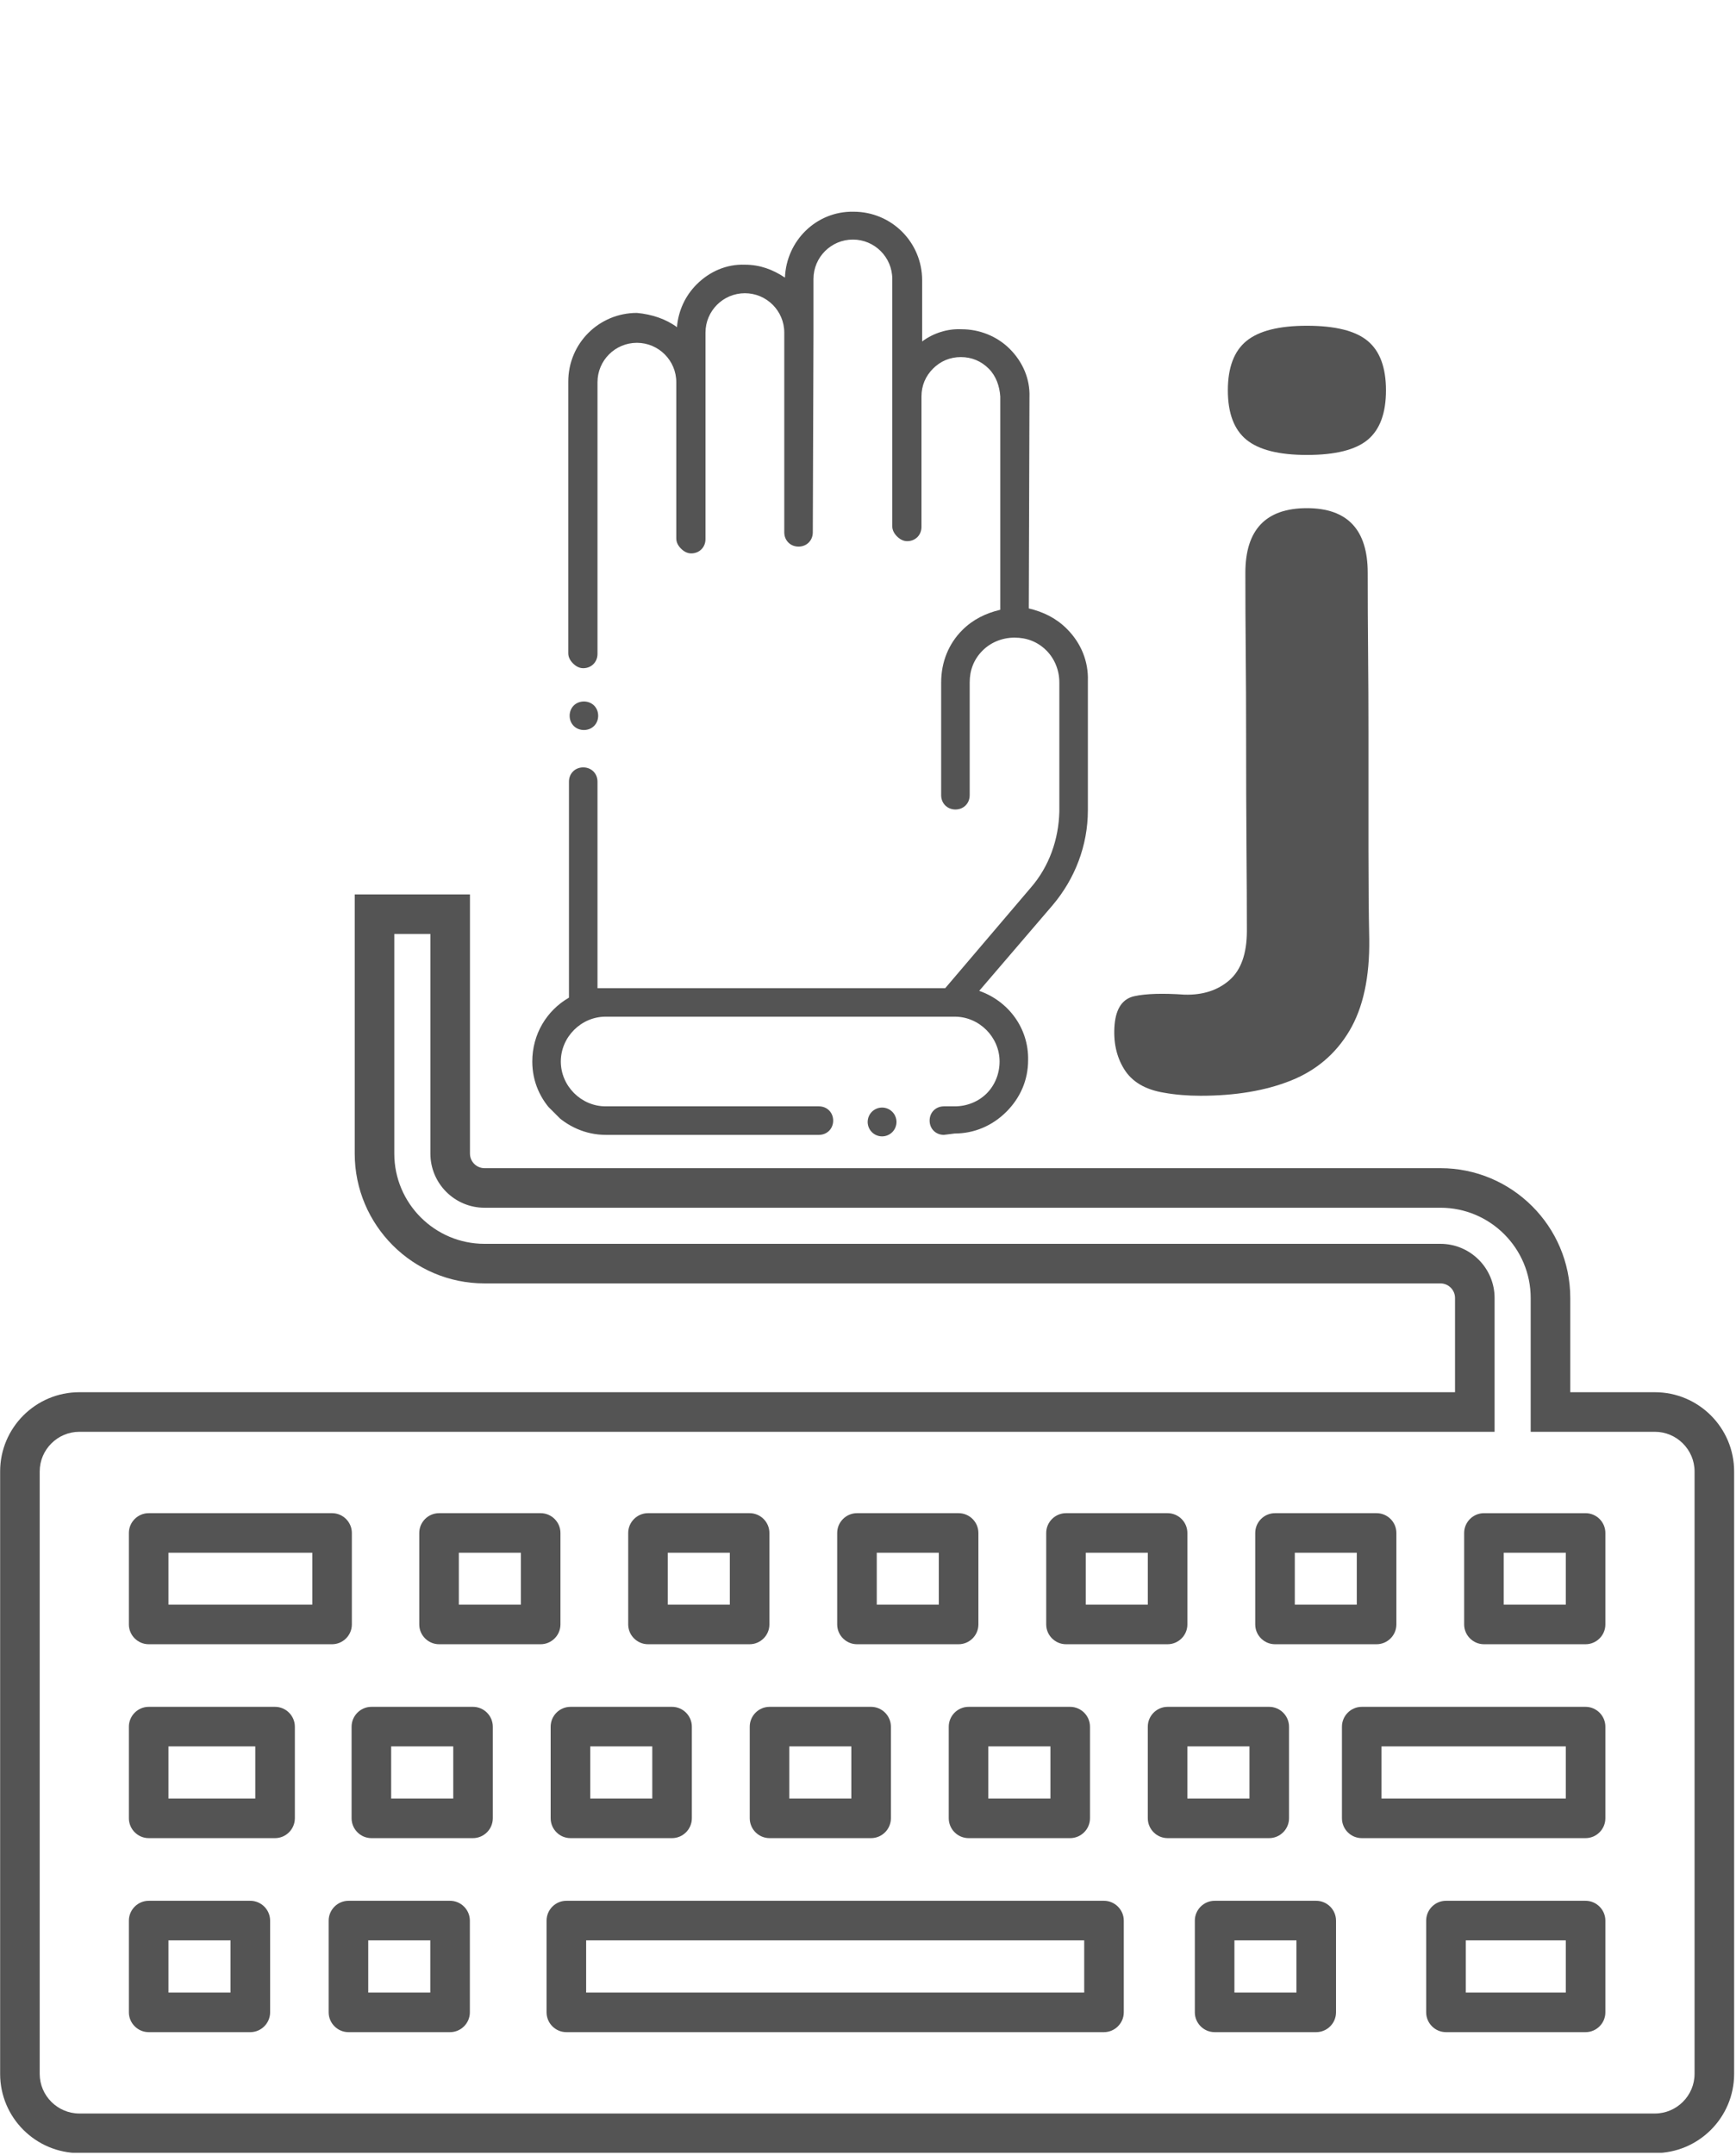 <svg xmlns="http://www.w3.org/2000/svg" xmlns:xlink="http://www.w3.org/1999/xlink" width="1070" zoomAndPan="magnify" viewBox="0 0 802.5 996" height="1328" preserveAspectRatio="xMidYMid meet" version="1.2"><defs><clipPath id="a98a6b17fa"><path d="M 246 97.574 L 503 97.574 L 503 524.68 L 246 524.68 Z M 246 97.574 "/></clipPath><clipPath id="9ba436632d"><path d="M 367.156 52.859 L 647.223 332.926 L 361.02 619.125 L 80.957 339.059 Z M 367.156 52.859 "/></clipPath><clipPath id="998843e5f1"><path d="M 367.156 52.859 L 647.223 332.926 L 361.02 619.125 L 80.957 339.059 Z M 367.156 52.859 "/></clipPath><clipPath id="16a1f7cb41"><path d="M 647.418 333.125 L 367.355 53.059 L 81.152 339.258 L 361.219 619.324 Z M 647.418 333.125 "/></clipPath><clipPath id="8578c7da99"><path d="M 401 511.57 L 414.625 511.57 L 414.625 525.441 L 401 525.441 Z M 401 511.57 "/></clipPath><clipPath id="2e4b47b955"><path d="M 367.156 52.859 L 647.223 332.926 L 361.02 619.125 L 80.957 339.059 Z M 367.156 52.859 "/></clipPath><clipPath id="97f721eb3d"><path d="M 367.156 52.859 L 647.223 332.926 L 361.02 619.125 L 80.957 339.059 Z M 367.156 52.859 "/></clipPath><clipPath id="27875a808f"><path d="M 647.418 333.125 L 367.355 53.059 L 81.152 339.258 L 361.219 619.324 Z M 647.418 333.125 "/></clipPath><clipPath id="547790a5a2"><path d="M 263 324.23 L 276.625 324.23 L 276.625 338 L 263 338 Z M 263 324.23 "/></clipPath><clipPath id="cd09217ada"><path d="M 367.156 52.859 L 647.223 332.926 L 361.02 619.125 L 80.957 339.059 Z M 367.156 52.859 "/></clipPath><clipPath id="bfef1fb6e7"><path d="M 367.156 52.859 L 647.223 332.926 L 361.02 619.125 L 80.957 339.059 Z M 367.156 52.859 "/></clipPath><clipPath id="cee2b9de48"><path d="M 647.418 333.125 L 367.355 53.059 L 81.152 339.258 L 361.219 619.324 Z M 647.418 333.125 "/></clipPath><clipPath id="d0f16a2e31"><path d="M 0.062 413.398 L 801.633 413.398 L 801.633 995.035 L 0.062 995.035 Z M 0.062 413.398 "/></clipPath><clipPath id="63a65e4503"><rect x="0" width="142" y="0" height="422"/></clipPath></defs><g id="faf81f4dab"><g clip-rule="nonzero" clip-path="url(#a98a6b17fa)"><g clip-rule="nonzero" clip-path="url(#9ba436632d)"><g clip-rule="nonzero" clip-path="url(#998843e5f1)"><g clip-rule="nonzero" clip-path="url(#16a1f7cb41)"><path style=" stroke:none;fill-rule:nonzero;fill:#545454;fill-opacity:1;" d="M 312.938 151.23 C 313.562 143.699 316.703 136.789 322.039 131.453 C 328.008 125.488 335.855 122.031 344.336 122.348 C 351.238 122.348 357.207 124.543 362.859 128.312 C 363.488 111.355 377.301 97.543 394.57 97.855 C 412.152 97.855 426.281 111.984 426.281 129.566 L 426.281 157.824 C 431.305 154.059 437.898 151.859 444.492 152.176 C 452.656 152.176 460.82 155.312 466.785 161.277 C 472.75 167.246 476.203 175.094 475.891 183.574 L 475.578 281.219 C 482.168 282.789 488.133 285.613 493.156 290.637 C 499.754 297.23 503.207 305.707 502.891 314.816 L 502.891 374.469 C 502.891 390.797 496.926 406.18 486.566 418.426 L 452.656 457.988 C 466.156 462.699 475.578 475.258 475.262 490.012 C 475.262 499.434 471.492 507.598 465.215 513.875 C 458.621 520.469 450.145 523.922 441.355 523.922 L 436.332 524.547 C 432.559 524.547 429.734 521.723 429.734 517.957 C 429.734 514.188 432.559 511.363 436.332 511.363 L 441.355 511.363 C 447.004 511.363 452.344 509.164 456.109 505.398 C 459.879 501.633 462.074 496.293 462.074 490.641 C 462.074 479.336 452.656 469.918 441.355 469.918 L 279.969 469.918 C 268.664 469.918 259.246 479.336 259.246 490.641 C 259.246 501.945 268.664 511.363 279.969 511.363 L 378.559 511.363 C 382.324 511.363 385.148 514.188 385.148 517.957 C 385.148 521.723 382.324 524.547 378.559 524.547 L 279.969 524.547 C 270.551 524.547 262.07 520.469 256.105 514.504 C 249.828 508.223 246.059 500.059 246.059 490.641 C 246.059 478.082 252.652 467.094 263.016 461.125 L 263.016 361.281 C 263.016 357.516 265.84 354.691 269.605 354.691 C 273.375 354.691 276.203 357.516 276.203 361.281 L 276.203 456.734 C 277.457 456.734 278.715 456.734 279.969 456.734 L 436.957 456.734 L 476.52 410.262 C 484.996 400.527 489.391 387.969 489.703 375.098 L 489.703 315.441 C 489.703 309.793 487.508 304.453 483.742 300.684 C 479.656 296.605 474.633 294.719 468.98 294.719 C 463.332 294.719 457.992 296.918 454.227 300.684 C 450.145 304.766 448.258 309.793 448.258 315.441 L 448.258 367.562 C 448.258 371.328 445.434 374.156 441.668 374.156 C 437.898 374.156 435.07 371.328 435.07 367.562 L 435.07 315.441 C 435.07 306.02 438.527 297.543 444.809 291.266 C 449.832 286.242 455.797 283.418 462.391 281.844 L 462.391 183.258 C 462.074 178.547 460.504 173.84 457.051 170.387 C 453.598 166.93 449.203 165.047 444.18 165.047 C 439.156 165.047 434.758 166.93 431.305 170.387 C 427.852 173.84 425.969 178.234 425.969 183.258 L 425.969 243.543 C 425.969 247.309 423.145 250.133 419.375 250.133 C 417.492 250.133 415.922 249.195 414.664 247.938 C 413.41 246.684 412.469 245.109 412.469 243.227 L 412.469 128.941 C 412.469 118.891 404.305 110.73 394.258 110.73 C 384.211 110.73 376.047 118.891 376.047 128.941 L 376.047 153.43 L 375.734 246.055 C 375.734 249.82 372.906 252.645 369.137 252.645 C 365.371 252.645 362.547 249.82 362.547 246.055 L 362.547 153.742 C 362.547 143.699 354.383 135.531 344.336 135.531 C 334.285 135.531 326.125 143.699 326.125 153.742 L 326.125 249.195 C 326.125 252.961 323.297 255.785 319.527 255.785 C 317.648 255.785 316.074 254.844 314.82 253.586 C 313.562 252.332 312.625 250.762 312.625 248.879 L 312.625 176.664 C 312.625 166.617 304.461 158.453 294.414 158.453 C 284.363 158.453 276.203 166.617 276.203 176.664 L 276.203 302.254 C 276.203 306.02 273.375 308.848 269.605 308.848 C 267.727 308.848 266.152 307.906 264.898 306.652 C 263.641 305.395 262.699 303.824 262.699 301.941 L 262.699 176.352 C 262.699 158.766 276.828 144.637 294.414 144.637 C 301.316 145.266 307.914 147.465 312.938 151.23 Z M 312.938 151.23 "/></g></g></g></g><g clip-rule="nonzero" clip-path="url(#8578c7da99)"><g clip-rule="nonzero" clip-path="url(#2e4b47b955)"><g clip-rule="nonzero" clip-path="url(#97f721eb3d)"><g clip-rule="nonzero" clip-path="url(#27875a808f)"><path style=" stroke:none;fill-rule:nonzero;fill:#545454;fill-opacity:1;" d="M 403.047 513.875 C 402.738 514.184 402.465 514.52 402.219 514.887 C 401.977 515.25 401.77 515.633 401.605 516.035 C 401.438 516.438 401.309 516.855 401.227 517.285 C 401.141 517.711 401.094 518.145 401.094 518.586 C 401.094 519.023 401.141 519.457 401.227 519.883 C 401.309 520.312 401.438 520.73 401.605 521.133 C 401.77 521.539 401.977 521.922 402.219 522.285 C 402.465 522.648 402.738 522.984 403.047 523.293 C 403.355 523.602 403.695 523.879 404.055 524.121 C 404.422 524.363 404.805 524.57 405.211 524.738 C 405.613 524.902 406.027 525.031 406.461 525.117 C 406.887 525.203 407.32 525.246 407.758 525.246 C 408.195 525.246 408.629 525.203 409.055 525.117 C 409.484 525.031 409.902 524.902 410.305 524.738 C 410.711 524.57 411.094 524.363 411.457 524.121 C 411.82 523.879 412.156 523.602 412.469 523.293 C 412.777 522.984 413.051 522.648 413.297 522.285 C 413.539 521.922 413.742 521.539 413.91 521.133 C 414.078 520.73 414.203 520.312 414.289 519.883 C 414.375 519.457 414.418 519.023 414.418 518.586 C 414.418 518.145 414.375 517.715 414.289 517.285 C 414.203 516.855 414.078 516.438 413.91 516.035 C 413.742 515.633 413.539 515.25 413.297 514.887 C 413.051 514.52 412.777 514.184 412.469 513.875 C 412.156 513.566 411.82 513.289 411.457 513.047 C 411.094 512.805 410.711 512.598 410.305 512.43 C 409.902 512.266 409.484 512.137 409.055 512.051 C 408.629 511.965 408.195 511.926 407.758 511.926 C 407.32 511.926 406.887 511.965 406.461 512.051 C 406.027 512.137 405.613 512.266 405.211 512.43 C 404.805 512.598 404.422 512.805 404.055 513.047 C 403.695 513.289 403.355 513.566 403.047 513.875 Z M 403.047 513.875 "/></g></g></g></g><g clip-rule="nonzero" clip-path="url(#547790a5a2)"><g clip-rule="nonzero" clip-path="url(#cd09217ada)"><g clip-rule="nonzero" clip-path="url(#bfef1fb6e7)"><g clip-rule="nonzero" clip-path="url(#cee2b9de48)"><path style=" stroke:none;fill-rule:nonzero;fill:#545454;fill-opacity:1;" d="M 263.328 330.828 C 263.328 327.059 266.152 324.23 269.922 324.23 C 273.691 324.23 276.516 327.059 276.516 330.828 C 276.516 334.594 273.691 337.418 269.922 337.418 C 266.152 337.418 263.328 334.594 263.328 330.828 Z M 263.328 330.828 "/></g></g></g></g><g clip-rule="nonzero" clip-path="url(#d0f16a2e31)"><path style=" stroke:none;fill-rule:nonzero;fill:#545454;fill-opacity:1;" d="M 209.523 831.301 L 180.82 831.301 L 180.82 807.211 L 209.523 807.211 Z M 218.641 788.918 L 171.68 788.918 C 166.664 788.918 162.527 793.059 162.527 798.098 L 162.527 840.414 C 162.527 845.461 166.664 849.598 171.68 849.598 L 218.641 849.598 C 223.691 849.598 227.812 845.461 227.812 840.414 L 227.812 798.098 C 227.812 793.059 223.695 788.918 218.641 788.918 Z M 240.789 741.684 L 212.105 741.684 L 212.105 717.691 L 240.789 717.691 Z M 259.078 750.84 L 259.078 708.543 C 259.078 703.523 254.957 699.402 249.926 699.402 L 202.969 699.402 C 197.934 699.402 193.812 703.523 193.812 708.543 L 193.812 750.84 C 193.812 755.859 197.934 759.98 202.969 759.98 L 249.926 759.98 C 254.957 759.98 259.078 755.859 259.078 750.84 Z M 198.914 920.984 L 170.227 920.984 L 170.227 896.859 L 198.914 896.859 Z M 208.051 878.566 L 161.09 878.566 C 156.055 878.566 151.934 882.711 151.934 887.727 L 151.934 930.125 C 151.934 935.145 156.055 939.281 161.09 939.281 L 208.051 939.281 C 213.086 939.281 217.203 935.145 217.203 930.125 L 217.203 887.727 C 217.203 882.711 213.09 878.566 208.051 878.566 Z M 118.012 831.301 L 77.871 831.301 L 77.871 807.211 L 118.012 807.211 Z M 127.152 788.918 L 68.734 788.918 C 63.715 788.918 59.578 793.059 59.578 798.098 L 59.578 840.414 C 59.578 845.461 63.715 849.598 68.734 849.598 L 127.152 849.598 C 132.18 849.598 136.305 845.461 136.305 840.414 L 136.305 798.098 C 136.305 793.059 132.184 788.918 127.152 788.918 Z M 77.871 717.691 L 144.363 717.691 L 144.363 741.684 L 77.871 741.684 Z M 68.734 759.98 L 153.5 759.98 C 158.531 759.98 162.652 755.859 162.652 750.84 L 162.652 708.543 C 162.652 703.523 158.531 699.402 153.5 699.402 L 68.734 699.402 C 63.715 699.402 59.578 703.523 59.578 708.543 L 59.578 750.84 C 59.578 755.859 63.715 759.98 68.734 759.98 Z M 106.57 920.984 L 77.871 920.984 L 77.871 896.859 L 106.57 896.859 Z M 115.711 878.566 L 68.734 878.566 C 63.715 878.566 59.578 882.711 59.578 887.727 L 59.578 930.125 C 59.578 935.145 63.715 939.281 68.734 939.281 L 115.711 939.281 C 120.742 939.281 124.867 935.145 124.867 930.125 L 124.867 887.727 C 124.871 882.711 120.75 878.566 115.711 878.566 Z M 599.305 920.984 L 570.637 920.984 L 570.637 896.859 L 599.305 896.859 Z M 608.422 878.566 L 561.5 878.566 C 556.449 878.566 552.336 882.711 552.336 887.727 L 552.336 930.125 C 552.336 935.145 556.449 939.281 561.5 939.281 L 608.422 939.281 C 613.496 939.281 617.602 935.145 617.602 930.125 L 617.602 887.727 C 617.602 882.711 613.496 878.566 608.422 878.566 Z M 723.824 741.684 L 695.121 741.684 L 695.121 717.695 L 723.824 717.695 Z M 732.961 699.406 L 685.988 699.406 C 680.969 699.406 676.832 703.523 676.832 708.543 L 676.832 750.84 C 676.832 755.859 680.969 759.98 685.988 759.98 L 732.961 759.98 C 738 759.98 742.117 755.859 742.117 750.84 L 742.117 708.543 C 742.117 703.523 737.996 699.406 732.961 699.406 Z M 723.824 831.301 L 638.629 831.301 L 638.629 807.211 L 723.824 807.211 Z M 732.961 788.918 L 629.496 788.918 C 624.457 788.918 620.34 793.059 620.34 798.098 L 620.34 840.414 C 620.34 845.461 624.457 849.598 629.496 849.598 L 732.961 849.598 C 738 849.598 742.117 845.461 742.117 840.414 L 742.117 798.098 C 742.117 793.059 737.996 788.918 732.961 788.918 Z M 577.59 831.301 L 548.883 831.301 L 548.883 807.211 L 577.59 807.211 Z M 586.707 849.598 C 591.73 849.598 595.879 845.461 595.879 840.414 L 595.879 798.094 C 595.879 793.059 591.73 788.918 586.707 788.918 L 539.746 788.918 C 534.715 788.918 530.59 793.059 530.59 798.094 L 530.59 840.414 C 530.59 845.461 534.715 849.598 539.746 849.598 Z M 501.199 920.984 L 270.953 920.984 L 270.953 896.859 L 501.199 896.859 Z M 510.34 878.566 L 261.816 878.566 C 256.766 878.566 252.66 882.711 252.66 887.727 L 252.66 930.125 C 252.66 935.145 256.766 939.281 261.816 939.281 L 510.34 939.281 C 515.34 939.281 519.492 935.145 519.492 930.125 L 519.492 887.727 C 519.492 882.711 515.34 878.566 510.34 878.566 Z M 723.824 920.984 L 677.574 920.984 L 677.574 896.859 L 723.824 896.859 Z M 732.961 878.566 L 668.441 878.566 C 663.387 878.566 659.277 882.711 659.277 887.727 L 659.277 930.125 C 659.277 935.145 663.387 939.281 668.441 939.281 L 732.961 939.281 C 738 939.281 742.117 935.145 742.117 930.125 L 742.117 887.727 C 742.117 882.711 737.996 878.566 732.961 878.566 Z M 272.848 807.207 L 301.531 807.207 L 301.531 831.301 L 272.848 831.301 Z M 254.551 798.094 L 254.551 840.414 C 254.551 845.461 258.656 849.598 263.711 849.598 L 310.672 849.598 C 315.703 849.598 319.824 845.461 319.824 840.414 L 319.824 798.094 C 319.824 793.059 315.703 788.918 310.672 788.918 L 263.711 788.918 C 258.656 788.918 254.551 793.059 254.551 798.094 Z M 598.547 717.691 L 627.203 717.691 L 627.203 741.684 L 598.547 741.684 Z M 589.41 759.98 L 636.344 759.98 C 641.391 759.98 645.504 755.859 645.504 750.84 L 645.504 708.543 C 645.504 703.523 641.391 699.402 636.344 699.402 L 589.41 699.402 C 584.355 699.402 580.258 703.523 580.258 708.543 L 580.258 750.84 C 580.258 755.859 584.355 759.98 589.41 759.98 Z M 501.922 717.691 L 530.598 717.691 L 530.598 741.684 L 501.922 741.684 Z M 492.789 759.98 L 539.734 759.98 C 544.781 759.98 548.891 755.859 548.891 750.84 L 548.891 708.543 C 548.891 703.523 544.781 699.402 539.734 699.402 L 492.789 699.402 C 487.758 699.402 483.629 703.523 483.629 708.543 L 483.629 750.84 C 483.629 755.859 487.758 759.98 492.789 759.98 Z M 364.871 807.207 L 393.547 807.207 L 393.547 831.301 L 364.871 831.301 Z M 346.582 798.094 L 346.582 840.414 C 346.582 845.461 350.688 849.598 355.738 849.598 L 402.68 849.598 C 407.715 849.598 411.84 845.461 411.84 840.414 L 411.84 798.094 C 411.84 793.059 407.715 788.918 402.68 788.918 L 355.738 788.918 C 350.688 788.918 346.582 793.059 346.582 798.094 Z M 485.578 831.301 L 456.871 831.301 L 456.871 807.211 L 485.578 807.211 Z M 447.754 788.918 C 442.699 788.918 438.578 793.059 438.578 798.098 L 438.578 840.414 C 438.578 845.461 442.699 849.598 447.754 849.598 L 494.695 849.598 C 499.734 849.598 503.871 845.461 503.871 840.414 L 503.871 798.098 C 503.871 793.062 499.734 788.918 494.695 788.918 Z M 308.695 717.691 L 337.379 717.691 L 337.379 741.684 L 308.695 741.684 Z M 299.555 759.98 L 346.516 759.98 C 351.57 759.98 355.672 755.859 355.672 750.84 L 355.672 708.543 C 355.672 703.523 351.57 699.402 346.516 699.402 L 299.555 699.402 C 294.539 699.402 290.398 703.523 290.398 708.543 L 290.398 750.84 C 290.398 755.859 294.539 759.98 299.555 759.98 Z M 405.301 717.691 L 433.984 717.691 L 433.984 741.684 L 405.301 741.684 Z M 396.164 759.98 L 443.125 759.98 C 448.176 759.98 452.281 755.859 452.281 750.84 L 452.281 708.543 C 452.281 703.523 448.176 699.402 443.125 699.402 L 396.164 699.402 C 391.133 699.402 387.008 703.523 387.008 708.543 L 387.008 750.84 C 387.008 755.859 391.129 759.98 396.164 759.98 Z M 783.34 958.57 C 783.34 968.641 775.062 976.883 765.012 976.883 L 36.688 976.883 C 26.617 976.883 18.355 968.641 18.355 958.57 L 18.355 680.109 C 18.355 670.039 26.613 661.789 36.688 661.789 L 690.902 661.789 L 690.902 599.945 C 690.902 586.145 679.684 574.914 665.879 574.914 L 223.98 574.914 C 200.984 574.914 182.27 556.207 182.27 533.203 L 182.27 431.691 L 198.957 431.691 L 198.957 533.203 C 198.957 547.008 210.184 558.23 223.98 558.23 L 665.879 558.23 C 688.879 558.23 707.59 576.938 707.59 599.945 L 707.59 661.789 L 765.012 661.789 C 775.062 661.789 783.34 670.035 783.34 680.109 Z M 765.012 643.5 L 725.887 643.5 L 725.887 599.945 C 725.887 566.855 698.961 539.941 665.879 539.941 L 223.98 539.941 C 220.273 539.941 217.25 536.918 217.25 533.203 L 217.25 413.398 L 163.977 413.398 L 163.977 533.203 C 163.977 566.289 190.895 593.207 223.98 593.207 L 665.879 593.207 C 669.594 593.207 672.613 596.23 672.613 599.945 L 672.613 643.496 L 36.688 643.496 C 16.488 643.496 0.062 659.922 0.062 680.109 L 0.062 958.57 C 0.062 978.754 16.488 995.176 36.688 995.176 L 765.012 995.176 C 785.207 995.176 801.633 978.754 801.633 958.57 L 801.633 680.109 C 801.633 659.922 785.207 643.5 765.012 643.5 "/></g><g transform="matrix(1,0,0,1,514,96)"><g clip-path="url(#63a65e4503)"><g style="fill:#545454;fill-opacity:1;"><g transform="translate(40.255, 333.174)"><path style="stroke:none" d="M 49.891 -218.891 C 37.004 -218.891 27.691 -221.227 21.953 -225.906 C 16.211 -230.594 13.344 -238.207 13.344 -248.75 C 13.344 -259.289 16.211 -266.898 21.953 -271.578 C 27.691 -276.266 37.004 -278.609 49.891 -278.609 C 63.004 -278.609 72.375 -276.266 78 -271.578 C 83.625 -266.898 86.438 -259.289 86.438 -248.75 C 86.438 -238.207 83.625 -230.594 78 -225.906 C 72.375 -221.227 63.004 -218.891 49.891 -218.891 Z M 0.703 77.297 C -2.336 77.297 -5.266 77.176 -8.078 76.938 C -10.891 76.707 -13.582 76.359 -16.156 75.891 C -24.82 74.484 -30.969 70.852 -34.594 65 C -38.227 59.145 -39.695 52.234 -39 44.266 C -38.289 36.773 -35.242 32.441 -29.859 31.266 C -24.473 30.098 -16.742 29.863 -6.672 30.562 C 1.754 30.801 8.66 28.578 14.047 23.891 C 19.441 19.203 22.141 11.586 22.141 1.047 C 22.141 -9.953 22.078 -22.891 21.953 -37.766 C 21.836 -52.641 21.781 -70.148 21.781 -90.297 C 21.781 -102.711 21.723 -115.125 21.609 -127.531 C 21.492 -139.945 21.438 -152.242 21.438 -164.422 C 21.438 -184.336 30.922 -194.297 49.891 -194.297 C 68.629 -194.297 78 -184.336 78 -164.422 C 78 -152.242 78.055 -139.945 78.172 -127.531 C 78.285 -115.125 78.344 -102.711 78.344 -90.297 C 78.344 -69.453 78.344 -51.297 78.344 -35.828 C 78.344 -20.367 78.461 -6.785 78.703 4.922 C 78.93 22.484 75.883 36.594 69.562 47.25 C 63.238 57.906 54.223 65.578 42.516 70.266 C 30.805 74.953 16.867 77.297 0.703 77.297 Z M 0.703 77.297 "/></g></g></g></g></g></svg>